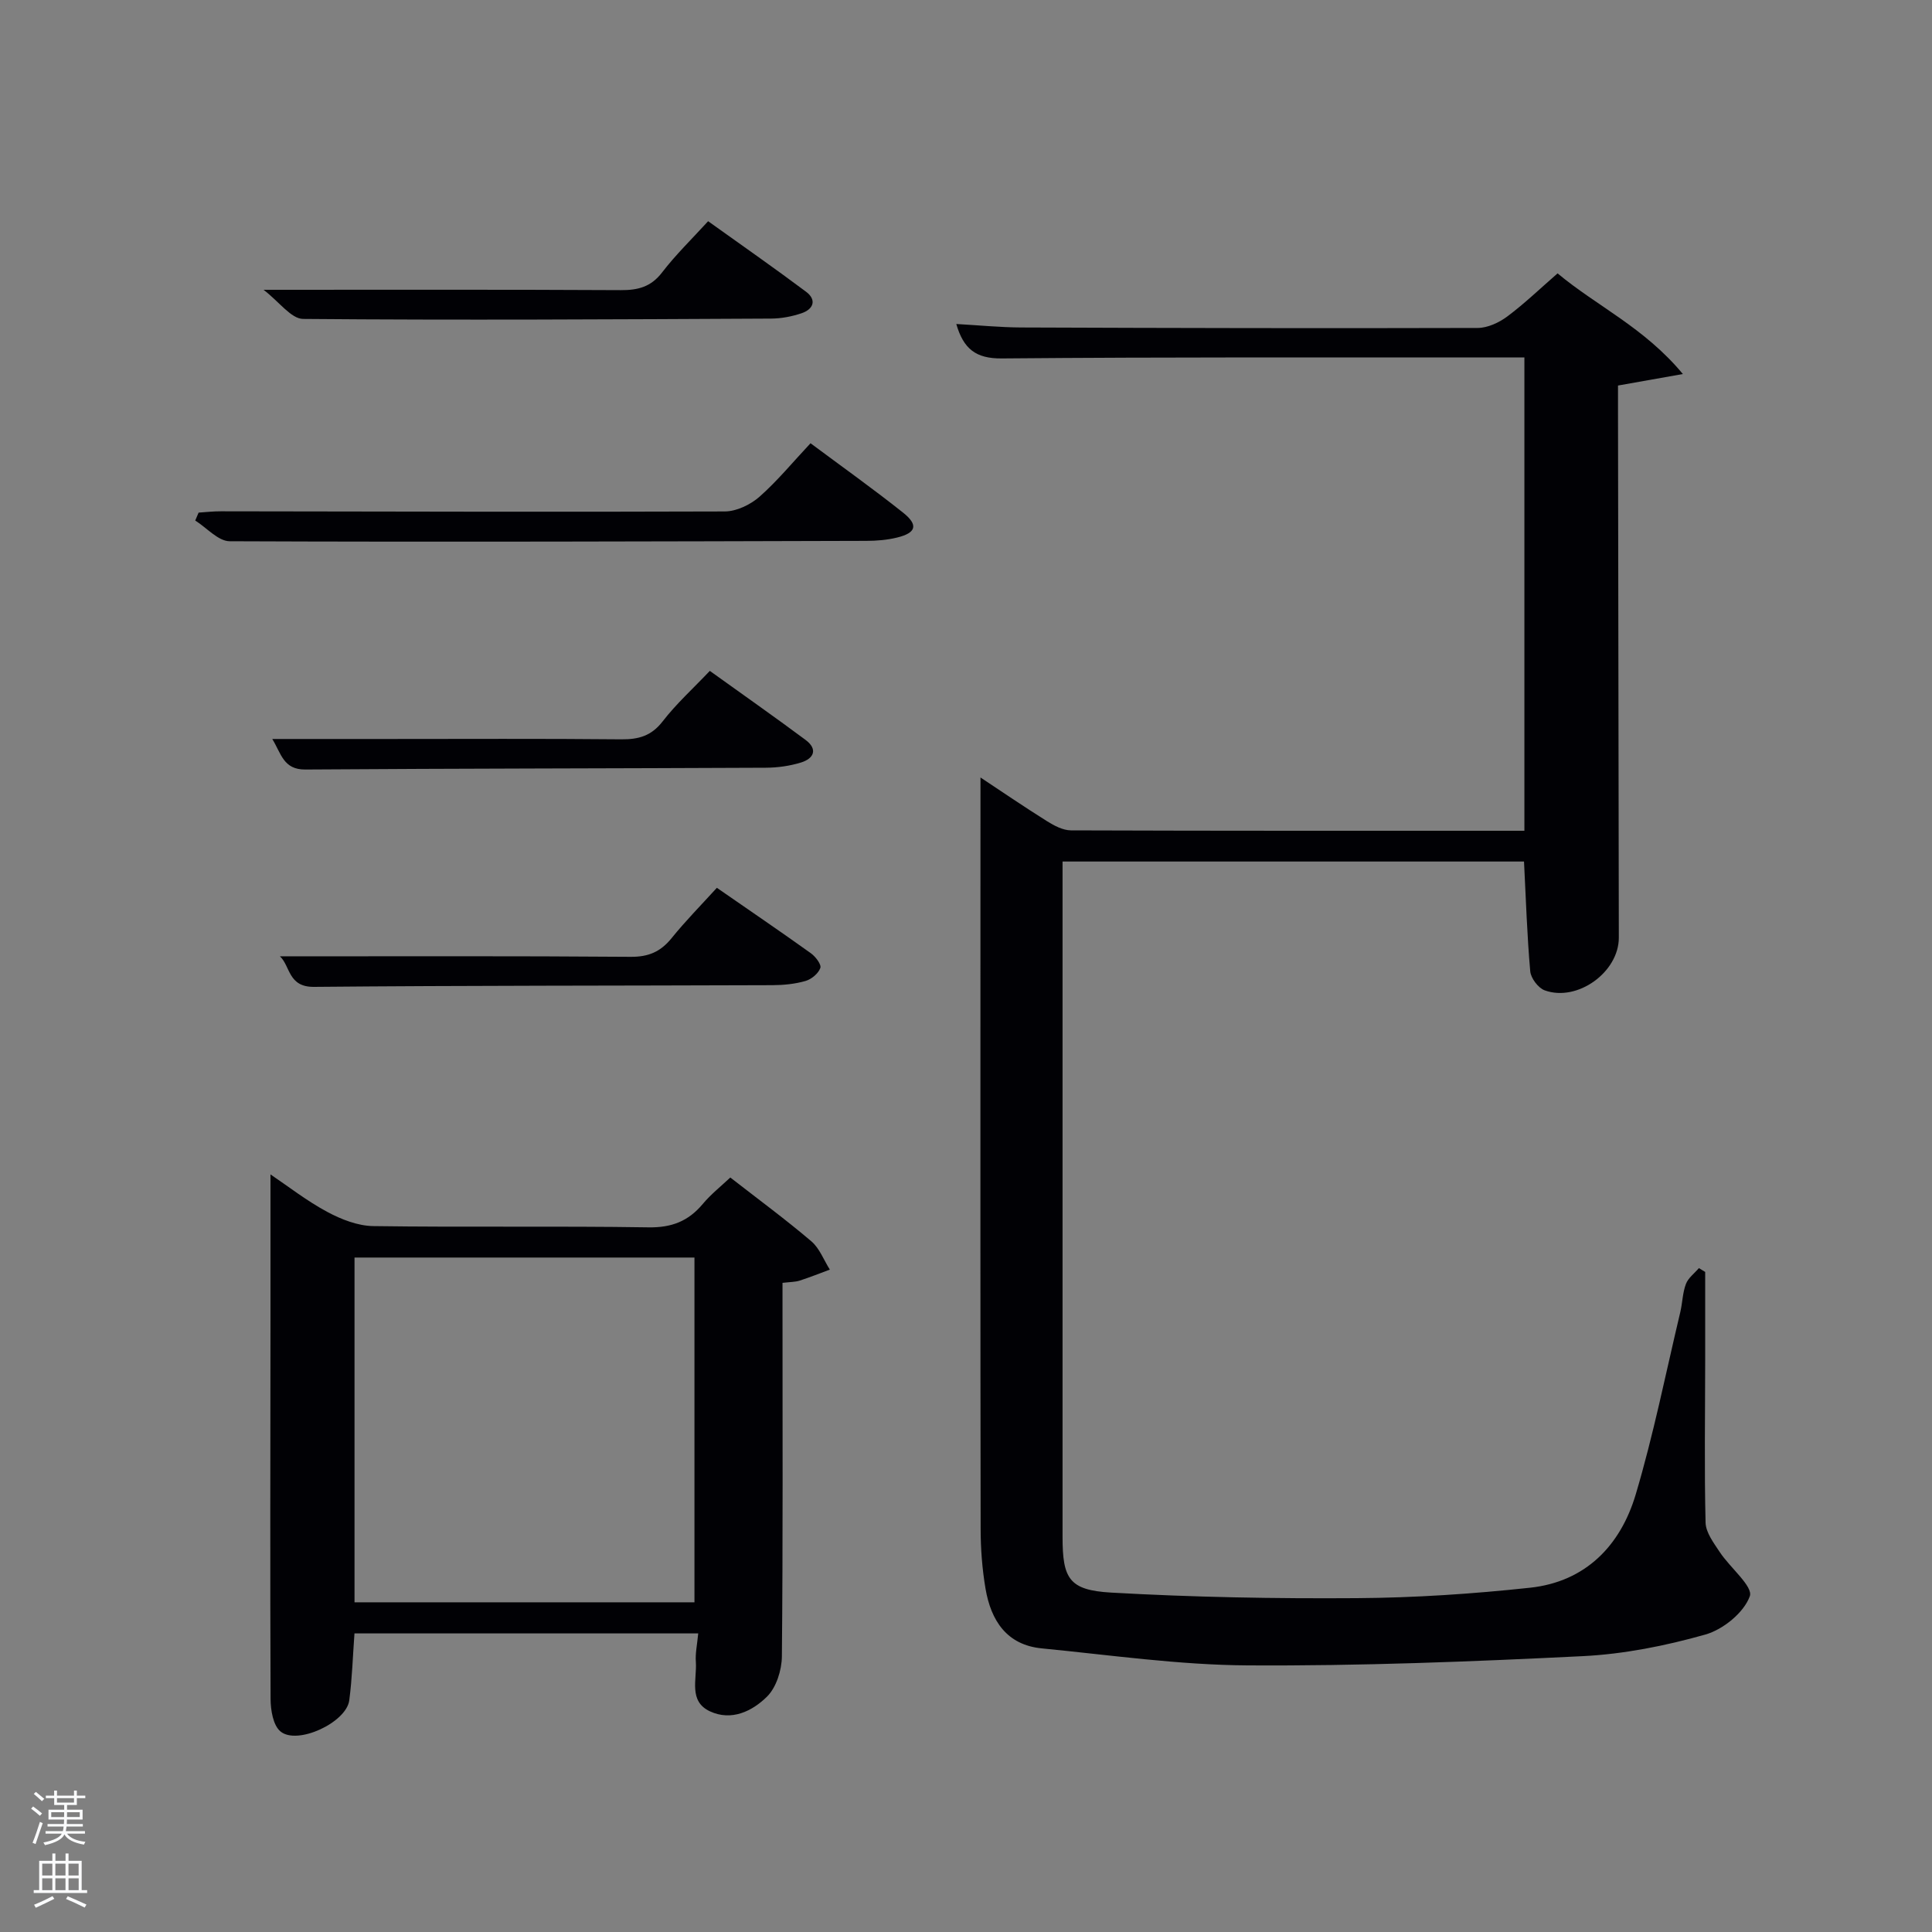 <svg enable-background="new 0 0 400 400" viewBox="0 0 400 400" xmlns="http://www.w3.org/2000/svg"><rect x="0" y="0" width="400" height="400" fill="#808080" stroke="none"/><path d="m6.44 374.46.42-.45c.65.47 1.27.95 1.85 1.44l-.45.49c-.65-.56-1.25-1.06-1.82-1.48m.93 7.33-.63-.26c.55-1.36 1.05-2.8 1.52-4.33.19.1.38.19.59.27-.46 1.29-.95 2.73-1.48 4.32m-.38-10.38.44-.42c.43.34 1.01.82 1.74 1.44l-.49.49c-.53-.51-1.09-1.01-1.69-1.51m2.5.35h1.72v-1.04h.59v1.04h3.52v-1.04h.59v1.04h1.75v.53h-1.75v1.42h-2.03v.97h3.22v2.03h-3.24c0 .35-.01.66-.03.93h3.32v.53h-3.37c-.03.27-.08.58-.15.94h3.96v.53h-3.71c.67.92 1.93 1.48 3.79 1.68-.13.24-.23.44-.29.59-2.13-.38-3.48-1.08-4.04-2.12-.43.97-1.77 1.72-4.03 2.23-.09-.19-.2-.37-.33-.55 2.1-.42 3.37-1.03 3.81-1.83h-3.36v-.53h3.58c.08-.29.13-.61.16-.94h-3.33v-.53h3.39c.02-.27.04-.58.04-.93h-3.23v-2.03h3.25v-.97h-2.07v-1.42h-1.73zm1.12 3.44v1h2.65c.01-.3.02-.44.02-.4v-.25-.35zm1.19-2h3.52v-.91h-3.52zm4.71 2h-2.63v.59c0 .15-.01.28-.01.4h2.64z" fill="#fafbfc"/><path d="m13.56 383.74h.63v1.52h2.72v6.07h1.13v.6h-11.06v-.6h1.13v-6.07h2.73v-1.52h.63v1.52h2.1v-1.52zm-2.69 8.83.38.56c-1.24.63-2.53 1.25-3.85 1.85-.1-.21-.21-.42-.34-.63 1.36-.55 2.63-1.15 3.81-1.78m-2.13-4.27h2.1v-2.45h-2.1zm0 3.04h2.1v-2.46h-2.1zm2.72-3.04h2.1v-2.45h-2.1zm0 3.04h2.1v-2.46h-2.1zm6.07 3.6c-1.41-.71-2.7-1.3-3.86-1.78l.35-.56c1.45.62 2.75 1.19 3.88 1.72zm-1.25-9.09h-2.1v2.45h2.1zm-2.09 5.49h2.1v-2.46h-2.1z" fill="#fafbfc"/><g fill="#010105"><path d="m203 160.97c4.44 2.94 9.05 6.09 13.79 9.06 1.48.93 3.29 1.88 4.95 1.89 31.16.11 62.32.08 93.87.08 0-32.57 0-64.95 0-98-1.68 0-3.44 0-5.21 0-34.33.02-68.67-.09-103 .21-5.37.05-7.92-1.98-9.41-7.13 4.66.26 9.05.7 13.45.72 31.5.12 63 .19 94.5.1 2.07-.01 4.43-1.11 6.14-2.39 3.58-2.67 6.82-5.8 10.4-8.91 8.17 6.82 17.93 11.19 25.94 20.84-5.14.91-8.85 1.57-13.43 2.38v5.32c.06 36.33.11 72.66.17 109 .01 7.11-8.57 13.36-15.35 10.9-1.34-.49-2.86-2.51-2.99-3.94-.66-7.43-.89-14.9-1.29-22.73-31.51 0-63.22 0-95.54 0v5.32 134.5c0 8.64 1.33 11.04 10.06 11.54 16.93.96 33.93 1.27 50.9 1.15 11.96-.08 23.95-.88 35.84-2.16 11.5-1.24 18.72-8.73 21.87-19.32 3.69-12.39 6.22-25.12 9.22-37.71.46-1.94.47-4.01 1.17-5.85.47-1.26 1.77-2.21 2.69-3.29.43.26.87.53 1.3.79 0 6.13.01 12.26 0 18.39-.01 11.17-.19 22.34.08 33.5.05 2.08 1.7 4.23 2.95 6.13 2.11 3.2 6.94 7.11 6.21 9.12-1.23 3.4-5.53 6.9-9.22 7.94-8.24 2.33-16.86 4.05-25.41 4.47-23.09 1.14-46.23 2.05-69.34 1.91-14.21-.08-28.43-2.14-42.62-3.52-7.29-.71-10.53-5.8-11.65-12.37-.69-4.08-1.01-8.27-1.01-12.41-.07-43.33-.04-86.67-.04-130 .01-8.41.01-16.81.01-25.53z"/><path d="m144.56 338.18c-24.09 0-47.51 0-71.17 0-.35 4.72-.48 9.32-1.08 13.86-.61 4.6-10.79 9.34-14.26 6.42-1.51-1.27-2.02-4.41-2.03-6.7-.11-26.14-.04-52.28-.02-78.42.01-9.95 0-19.9 0-30.19 3.64 2.45 7.49 5.47 11.74 7.75 2.9 1.56 6.34 2.91 9.56 2.95 18.98.27 37.96-.04 56.94.26 4.8.08 8.26-1.26 11.25-4.83 1.68-2.01 3.78-3.67 5.71-5.49 5.82 4.53 11.46 8.68 16.77 13.2 1.71 1.45 2.58 3.88 3.84 5.87-2.08.77-4.15 1.6-6.26 2.28-.91.29-1.93.27-3.54.46v5.43c0 23.98.1 47.95-.13 71.92-.03 2.84-1.15 6.4-3.07 8.31-3.04 3.01-7.35 5.14-11.83 3.05-4.47-2.09-2.66-6.62-2.91-10.23-.14-1.76.27-3.57.49-5.9zm-.78-77.82c-23.77 0-47.15 0-70.38 0v71.38h70.38c0-23.86 0-47.45 0-71.38z"/><path d="m167.81 91.77c6.42 4.78 12.9 9.39 19.13 14.34 3.24 2.57 2.77 4.21-1.19 5.18-2.07.51-4.26.69-6.4.69-43.93.12-87.86.26-131.79.08-2.39-.01-4.76-2.8-7.14-4.29.23-.55.47-1.1.7-1.64 1.53-.1 3.07-.28 4.6-.27 34.78.04 69.56.16 104.34.03 2.43-.01 5.31-1.4 7.19-3.05 3.72-3.29 6.9-7.17 10.56-11.07z"/><path d="m57.96 198c24.38 0 48.49-.09 72.6.1 3.72.03 6.22-1.06 8.49-3.87 2.91-3.6 6.18-6.91 9.37-10.42 6.65 4.61 13.11 9 19.45 13.54.97.69 2.23 2.34 1.97 3.06-.4 1.14-1.84 2.34-3.07 2.69-2.19.63-4.55.86-6.84.87-31.64.12-63.28.06-94.92.35-5.39.05-4.88-4.31-7.05-6.32z"/><path d="m54.57 60c25.77 0 49.86-.06 73.94.07 3.58.02 6.27-.66 8.57-3.67 2.82-3.67 6.18-6.93 9.53-10.6 6.83 4.89 13.63 9.63 20.26 14.59 2.27 1.69 1.56 3.62-.9 4.46-2.01.68-4.21 1.1-6.32 1.11-32.3.16-64.6.35-96.9.07-2.48-.03-4.95-3.56-8.18-6.03z"/><path d="m56.37 153h23.36c16.3 0 32.6-.09 48.9.07 3.59.03 6.23-.7 8.56-3.71 2.82-3.65 6.3-6.8 9.77-10.46 6.68 4.8 13.31 9.45 19.81 14.28 2.6 1.93 1.75 3.86-.93 4.69-2.33.72-4.87 1.07-7.32 1.08-31.77.15-63.53.15-95.3.37-4.56.04-4.99-3.31-6.85-6.32z"/></g></svg>